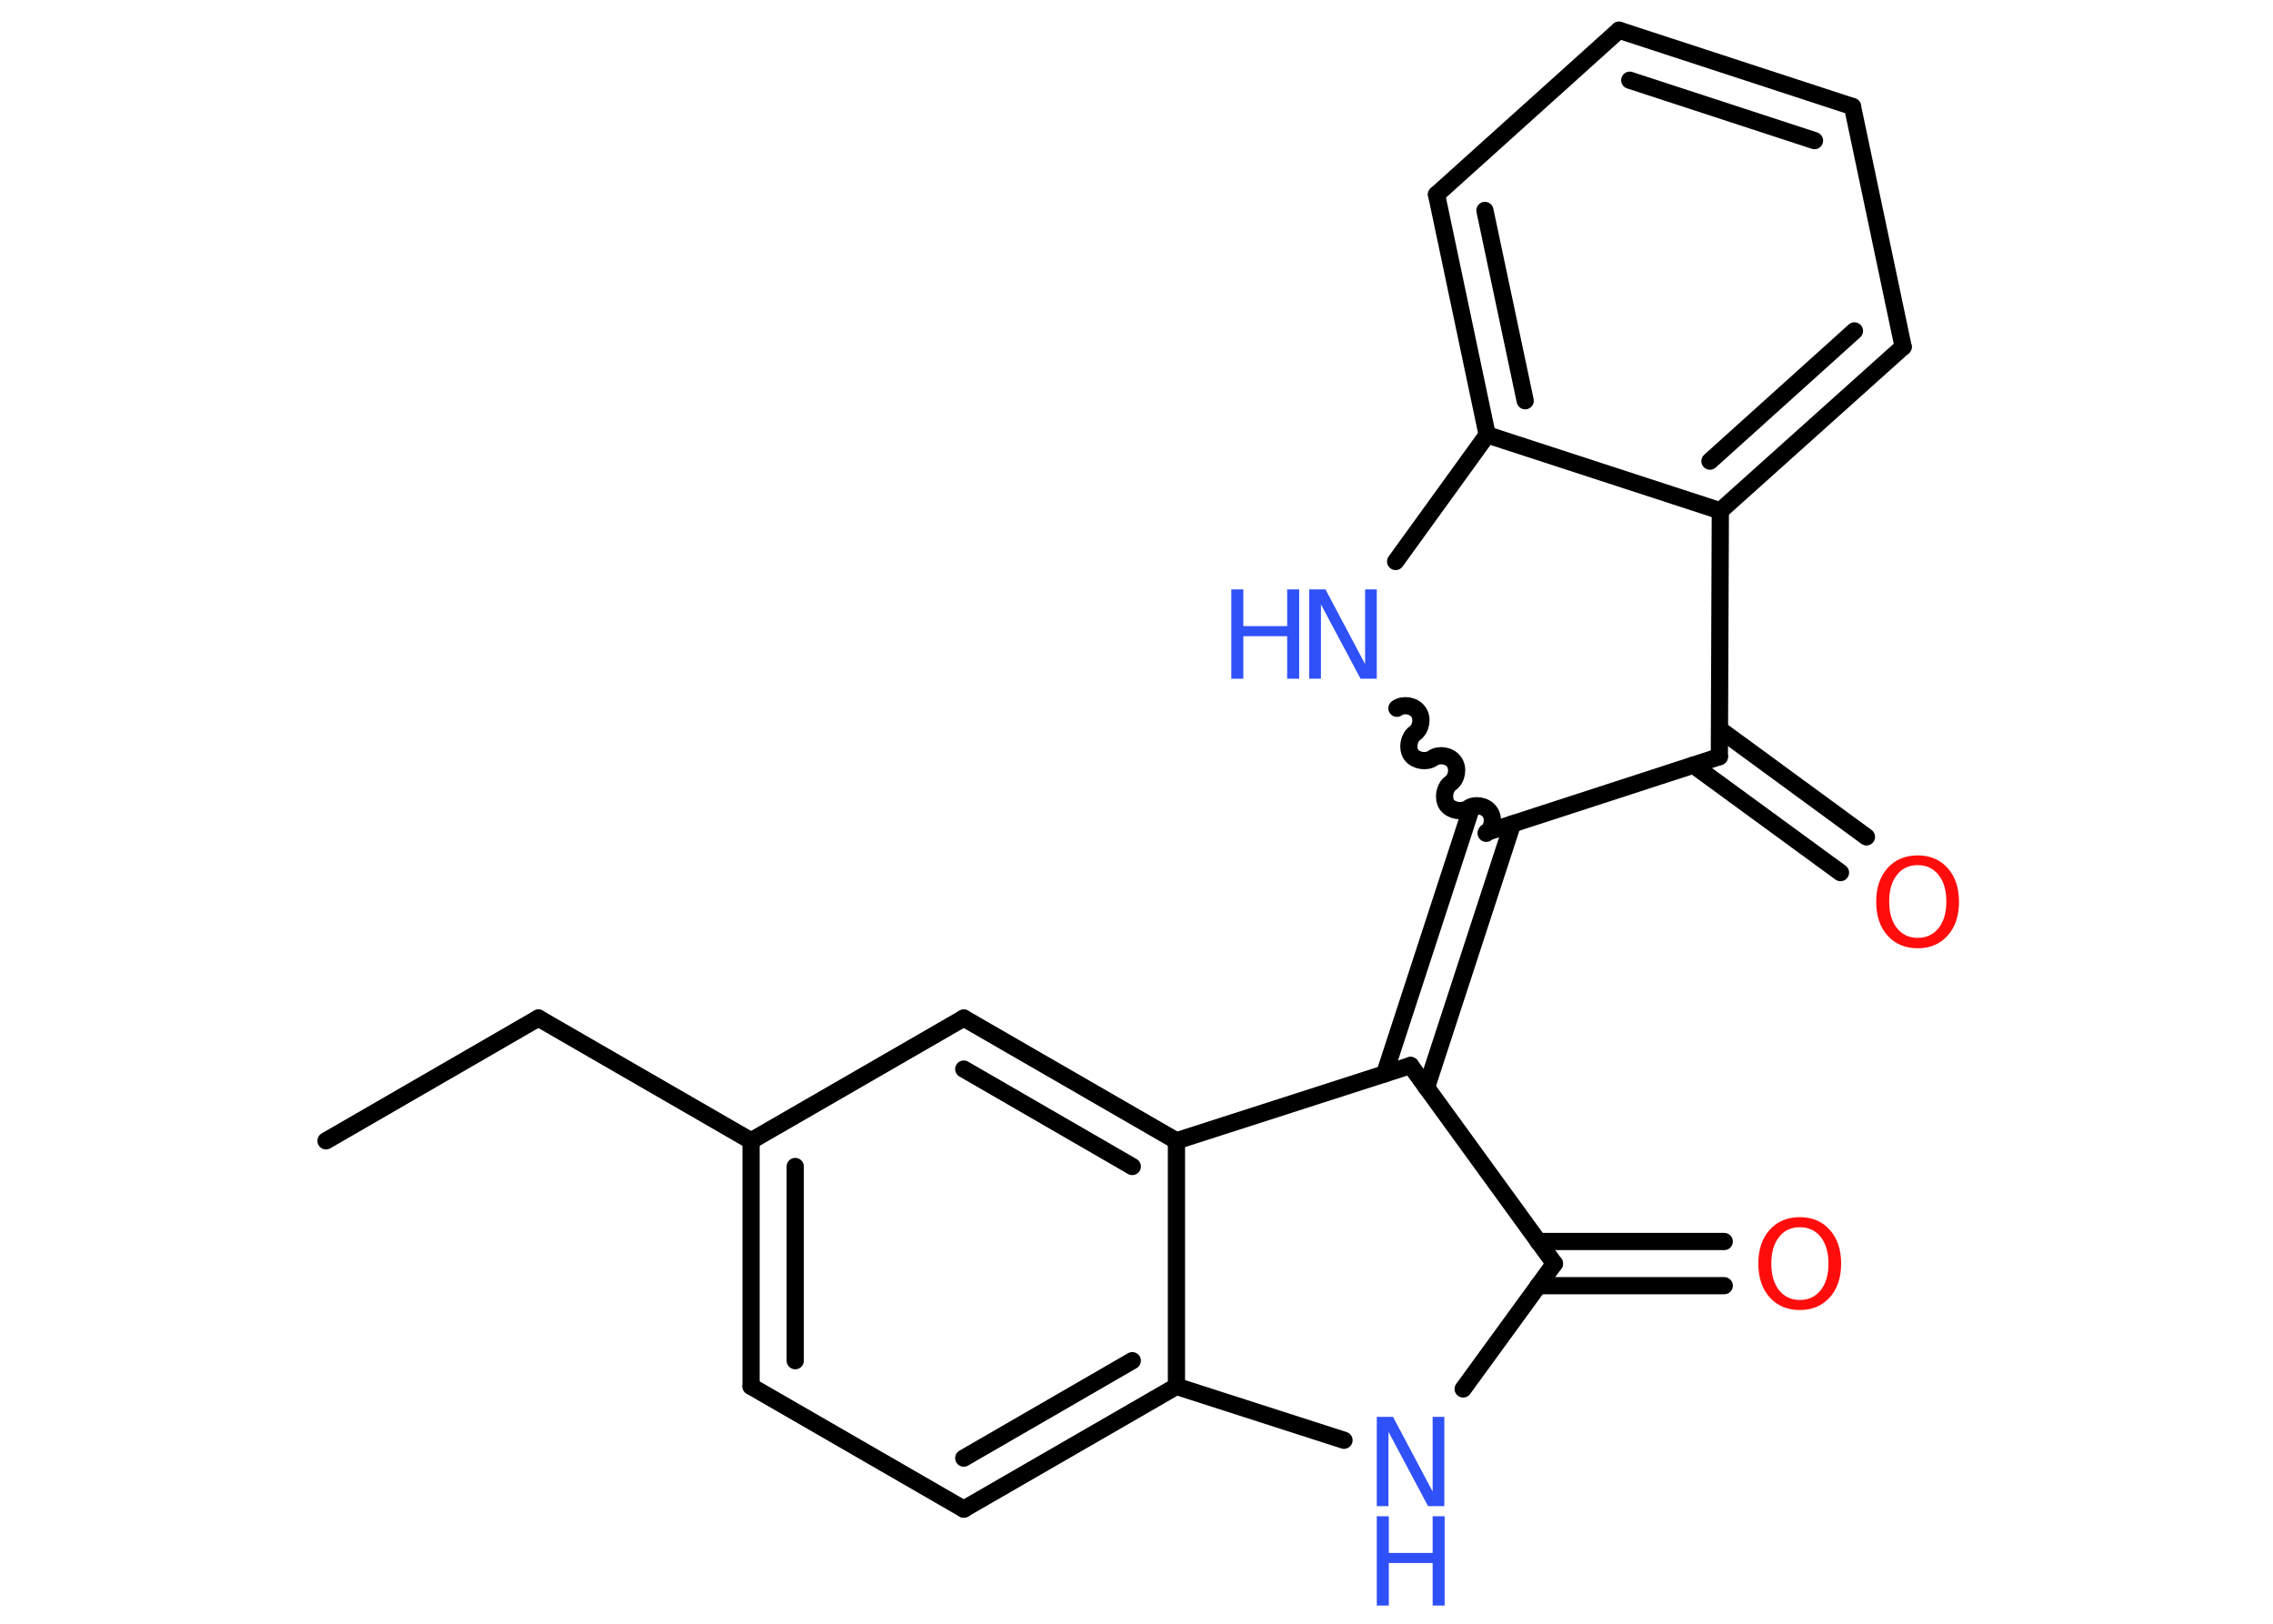 <?xml version='1.0' encoding='UTF-8'?>
<!DOCTYPE svg PUBLIC "-//W3C//DTD SVG 1.1//EN" "http://www.w3.org/Graphics/SVG/1.1/DTD/svg11.dtd">
<svg version='1.2' xmlns='http://www.w3.org/2000/svg' xmlns:xlink='http://www.w3.org/1999/xlink' width='70.0mm' height='50.0mm' viewBox='0 0 70.0 50.0'>
  <desc>Generated by the Chemistry Development Kit (http://github.com/cdk)</desc>
  <g stroke-linecap='round' stroke-linejoin='round' stroke='#000000' stroke-width='.53' fill='#3050F8'>
    <rect x='.0' y='.0' width='70.0' height='50.0' fill='#FFFFFF' stroke='none'/>
    <g id='mol1' class='mol'>
      <line id='mol1bnd1' class='bond' x1='10.04' y1='35.13' x2='16.58' y2='31.35'/>
      <line id='mol1bnd2' class='bond' x1='16.58' y1='31.35' x2='23.13' y2='35.13'/>
      <g id='mol1bnd3' class='bond'>
        <line x1='23.13' y1='35.13' x2='23.13' y2='42.69'/>
        <line x1='24.49' y1='35.92' x2='24.49' y2='41.9'/>
      </g>
      <line id='mol1bnd4' class='bond' x1='23.13' y1='42.69' x2='29.68' y2='46.47'/>
      <g id='mol1bnd5' class='bond'>
        <line x1='29.68' y1='46.47' x2='36.23' y2='42.69'/>
        <line x1='29.68' y1='44.9' x2='34.87' y2='41.9'/>
      </g>
      <line id='mol1bnd6' class='bond' x1='36.23' y1='42.69' x2='36.23' y2='35.13'/>
      <g id='mol1bnd7' class='bond'>
        <line x1='36.23' y1='35.13' x2='29.68' y2='31.35'/>
        <line x1='34.87' y1='35.92' x2='29.68' y2='32.92'/>
      </g>
      <line id='mol1bnd8' class='bond' x1='23.13' y1='35.13' x2='29.68' y2='31.35'/>
      <line id='mol1bnd9' class='bond' x1='36.23' y1='35.13' x2='43.44' y2='32.81'/>
      <g id='mol1bnd10' class='bond'>
        <line x1='42.64' y1='33.07' x2='45.29' y2='24.95'/>
        <line x1='43.93' y1='33.49' x2='46.58' y2='25.37'/>
      </g>
      <path id='mol1bnd11' class='bond' d='M43.02 21.81c.19 -.14 .52 -.09 .66 .11c.14 .19 .09 .52 -.11 .66c-.19 .14 -.24 .47 -.11 .66c.14 .19 .47 .24 .66 .11c.19 -.14 .52 -.09 .66 .11c.14 .19 .09 .52 -.11 .66c-.19 .14 -.24 .47 -.11 .66c.14 .19 .47 .24 .66 .11c.19 -.14 .52 -.09 .66 .11c.14 .19 .09 .52 -.11 .66' fill='none' stroke='#000000' stroke-width='.53'/>
      <line id='mol1bnd12' class='bond' x1='42.98' y1='17.29' x2='45.8' y2='13.39'/>
      <g id='mol1bnd13' class='bond'>
        <line x1='44.24' y1='5.99' x2='45.8' y2='13.39'/>
        <line x1='45.73' y1='6.48' x2='46.97' y2='12.34'/>
      </g>
      <line id='mol1bnd14' class='bond' x1='44.24' y1='5.99' x2='49.86' y2='.93'/>
      <g id='mol1bnd15' class='bond'>
        <line x1='57.05' y1='3.28' x2='49.86' y2='.93'/>
        <line x1='55.88' y1='4.33' x2='50.19' y2='2.47'/>
      </g>
      <line id='mol1bnd16' class='bond' x1='57.05' y1='3.28' x2='58.61' y2='10.68'/>
      <g id='mol1bnd17' class='bond'>
        <line x1='52.98' y1='15.73' x2='58.61' y2='10.68'/>
        <line x1='52.66' y1='14.2' x2='57.11' y2='10.19'/>
      </g>
      <line id='mol1bnd18' class='bond' x1='45.8' y1='13.39' x2='52.98' y2='15.73'/>
      <line id='mol1bnd19' class='bond' x1='52.98' y1='15.73' x2='52.95' y2='23.3'/>
      <line id='mol1bnd20' class='bond' x1='45.78' y1='25.63' x2='52.95' y2='23.3'/>
      <g id='mol1bnd21' class='bond'>
        <line x1='52.96' y1='22.46' x2='57.48' y2='25.77'/>
        <line x1='52.15' y1='23.56' x2='56.68' y2='26.87'/>
      </g>
      <line id='mol1bnd22' class='bond' x1='43.44' y1='32.81' x2='47.87' y2='38.91'/>
      <g id='mol1bnd23' class='bond'>
        <line x1='47.37' y1='38.23' x2='53.1' y2='38.23'/>
        <line x1='47.37' y1='39.59' x2='53.1' y2='39.59'/>
      </g>
      <line id='mol1bnd24' class='bond' x1='47.87' y1='38.91' x2='45.06' y2='42.77'/>
      <line id='mol1bnd25' class='bond' x1='36.23' y1='42.69' x2='41.39' y2='44.35'/>
      <g id='mol1atm11' class='atom'>
        <path d='M40.32 18.15h.5l1.22 2.3v-2.3h.36v2.75h-.5l-1.22 -2.29v2.29h-.36v-2.75z' stroke='none'/>
        <path d='M37.92 18.15h.37v1.13h1.35v-1.13h.37v2.75h-.37v-1.31h-1.35v1.31h-.37v-2.75z' stroke='none'/>
      </g>
      <path id='mol1atm19' class='atom' d='M59.06 26.64q-.41 .0 -.64 .3q-.24 .3 -.24 .82q.0 .52 .24 .82q.24 .3 .64 .3q.4 .0 .64 -.3q.24 -.3 .24 -.82q.0 -.52 -.24 -.82q-.24 -.3 -.64 -.3zM59.06 26.34q.57 .0 .92 .39q.35 .39 .35 1.04q.0 .65 -.35 1.04q-.35 .39 -.92 .39q-.58 .0 -.93 -.39q-.35 -.39 -.35 -1.04q.0 -.65 .35 -1.04q.35 -.39 .93 -.39z' stroke='none' fill='#FF0D0D'/>
      <path id='mol1atm21' class='atom' d='M55.43 37.79q-.41 .0 -.64 .3q-.24 .3 -.24 .82q.0 .52 .24 .82q.24 .3 .64 .3q.4 .0 .64 -.3q.24 -.3 .24 -.82q.0 -.52 -.24 -.82q-.24 -.3 -.64 -.3zM55.43 37.48q.57 .0 .92 .39q.35 .39 .35 1.04q.0 .65 -.35 1.04q-.35 .39 -.92 .39q-.58 .0 -.93 -.39q-.35 -.39 -.35 -1.04q.0 -.65 .35 -1.04q.35 -.39 .93 -.39z' stroke='none' fill='#FF0D0D'/>
      <g id='mol1atm22' class='atom'>
        <path d='M42.4 43.63h.5l1.22 2.3v-2.3h.36v2.75h-.5l-1.22 -2.29v2.29h-.36v-2.75z' stroke='none'/>
        <path d='M42.4 46.69h.37v1.13h1.35v-1.13h.37v2.75h-.37v-1.31h-1.35v1.31h-.37v-2.75z' stroke='none'/>
      </g>
    </g>
  </g>
</svg>
